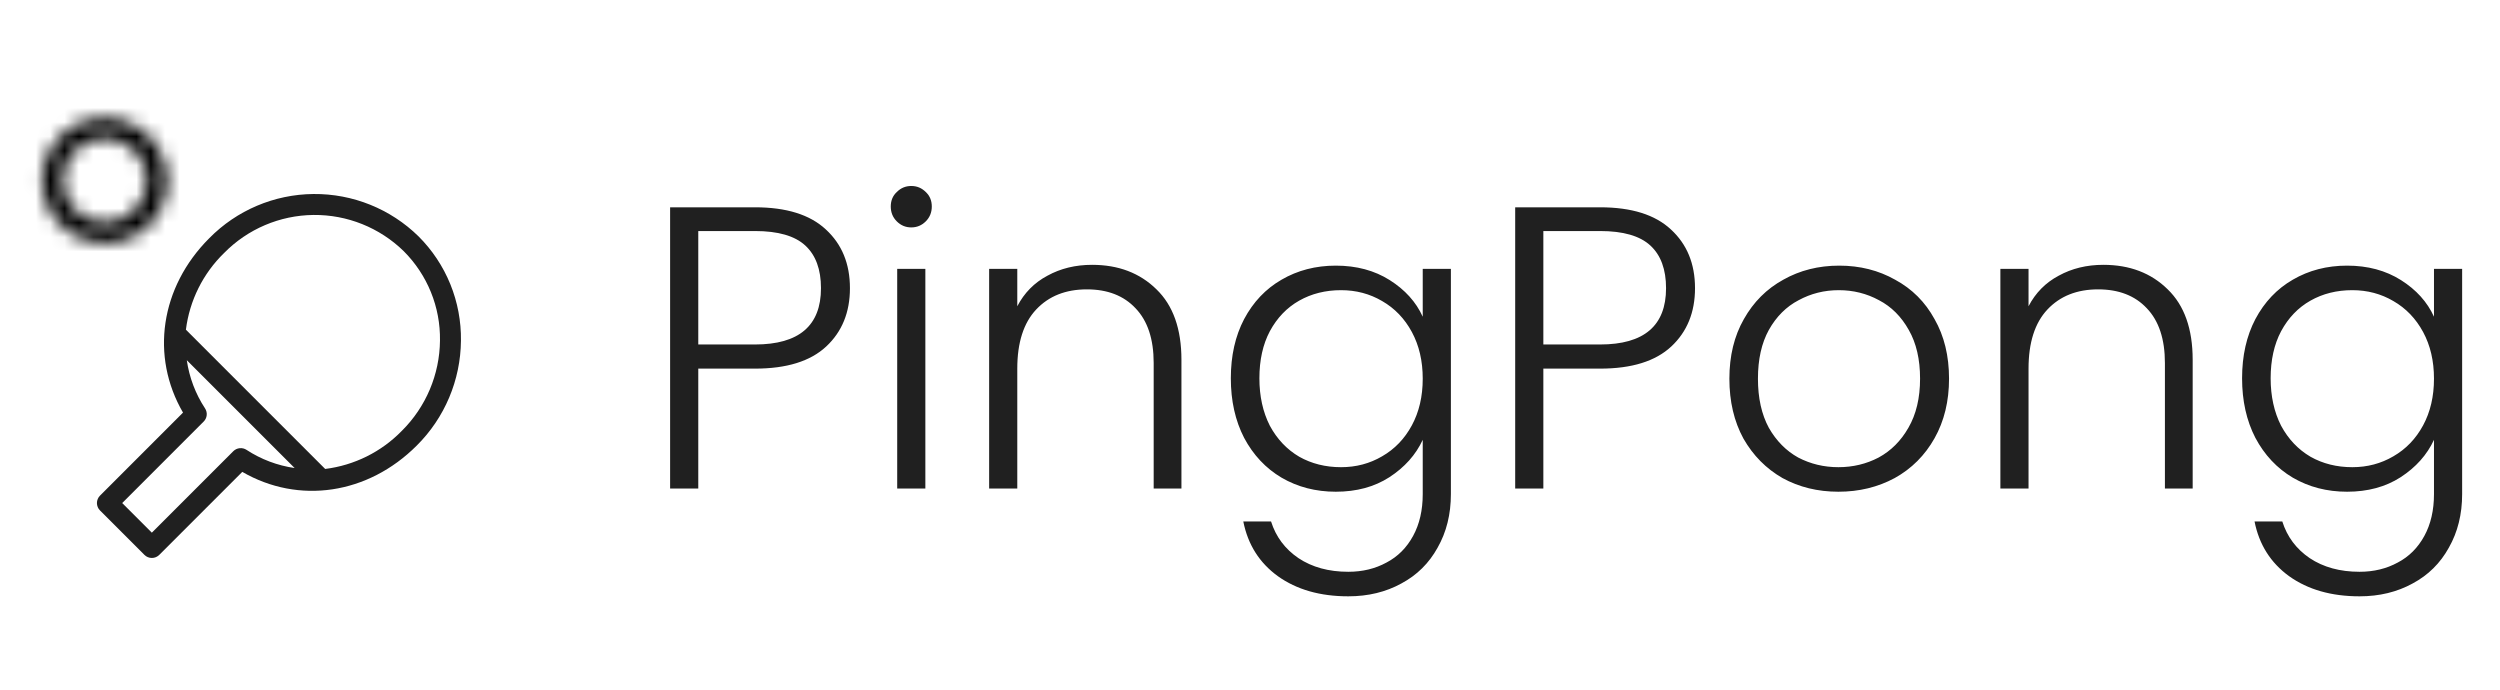<svg width="174" height="48" viewBox="0 0 174 48" fill="none" xmlns="http://www.w3.org/2000/svg">
<path d="M29.129 16.45C27.179 14.538 24.55 13.478 21.819 13.503C19.088 13.527 16.479 14.634 14.563 16.581C11.157 19.987 10.457 24.794 12.738 28.717L6.96 34.496C6.892 34.564 6.838 34.644 6.802 34.733C6.765 34.821 6.746 34.916 6.746 35.012C6.746 35.108 6.765 35.202 6.802 35.291C6.838 35.379 6.892 35.46 6.96 35.527L10.053 38.62C10.121 38.688 10.201 38.742 10.29 38.779C10.378 38.815 10.473 38.834 10.569 38.834C10.664 38.834 10.759 38.815 10.848 38.779C10.936 38.742 11.016 38.688 11.084 38.62L16.863 32.843C20.79 35.116 25.598 34.418 29 31.017C30.95 29.084 32.057 26.459 32.082 23.713C32.101 22.366 31.85 21.029 31.343 19.781C30.836 18.534 30.083 17.401 29.129 16.45ZM17.156 31.309C17.016 31.218 16.848 31.177 16.681 31.194C16.515 31.211 16.358 31.285 16.239 31.403L10.568 37.074L8.506 35.012L14.177 29.339C14.296 29.221 14.37 29.064 14.387 28.897C14.404 28.73 14.362 28.562 14.27 28.422C13.606 27.412 13.173 26.267 13.001 25.07L20.506 32.575C19.311 32.403 18.167 31.971 17.156 31.309ZM27.968 29.986C26.543 31.451 24.66 32.387 22.632 32.639L12.939 22.946C13.193 20.918 14.129 19.037 15.594 17.612C17.236 15.939 19.475 14.986 21.819 14.961C24.163 14.937 26.421 15.843 28.098 17.48C28.914 18.295 29.558 19.265 29.992 20.333C30.426 21.401 30.64 22.546 30.623 23.698C30.601 26.062 29.647 28.322 27.968 29.986Z" fill="#202020"/>
<mask id="path-2-inside-1_7_3054" fill="white">
<path d="M11.667 12.562C11.667 11.697 11.41 10.851 10.93 10.132C10.449 9.412 9.766 8.852 8.966 8.521C8.167 8.189 7.287 8.103 6.438 8.272C5.59 8.44 4.81 8.857 4.198 9.469C3.587 10.081 3.17 10.86 3.001 11.709C2.832 12.558 2.919 13.437 3.25 14.237C3.581 15.036 4.142 15.719 4.861 16.2C5.581 16.681 6.427 16.938 7.292 16.938C8.452 16.938 9.565 16.477 10.386 15.656C11.206 14.836 11.667 13.723 11.667 12.562ZM4.375 12.562C4.375 11.986 4.546 11.422 4.867 10.942C5.187 10.462 5.643 10.089 6.176 9.868C6.709 9.647 7.295 9.589 7.861 9.702C8.427 9.814 8.946 10.092 9.354 10.5C9.762 10.908 10.04 11.428 10.153 11.993C10.265 12.559 10.207 13.146 9.987 13.679C9.766 14.212 9.392 14.667 8.912 14.988C8.433 15.308 7.869 15.479 7.292 15.479C6.518 15.479 5.777 15.172 5.23 14.625C4.683 14.078 4.375 13.336 4.375 12.562Z"/>
</mask>
<path d="M11.667 12.562H9.667H11.667ZM4.375 12.562H2.375H4.375ZM7.292 15.479V17.479V15.479ZM13.667 12.562C13.667 11.302 13.293 10.069 12.593 9.021L9.267 11.243C9.528 11.634 9.667 12.093 9.667 12.562H13.667ZM12.593 9.021C11.892 7.972 10.896 7.155 9.732 6.673L8.201 10.368C8.635 10.548 9.006 10.852 9.267 11.243L12.593 9.021ZM9.732 6.673C8.567 6.19 7.285 6.064 6.048 6.31L6.829 10.233C7.289 10.142 7.767 10.188 8.201 10.368L9.732 6.673ZM6.048 6.31C4.812 6.556 3.676 7.163 2.784 8.055L5.613 10.883C5.945 10.551 6.368 10.325 6.829 10.233L6.048 6.31ZM2.784 8.055C1.893 8.946 1.285 10.082 1.039 11.319L4.963 12.099C5.054 11.639 5.28 11.215 5.613 10.883L2.784 8.055ZM1.039 11.319C0.794 12.555 0.92 13.837 1.402 15.002L5.098 13.471C4.918 13.037 4.871 12.56 4.963 12.099L1.039 11.319ZM1.402 15.002C1.885 16.167 2.702 17.163 3.75 17.863L5.973 14.537C5.582 14.276 5.278 13.905 5.098 13.471L1.402 15.002ZM3.75 17.863C4.799 18.564 6.031 18.938 7.292 18.938V14.938C6.822 14.938 6.363 14.798 5.973 14.537L3.75 17.863ZM7.292 18.938C8.983 18.938 10.604 18.266 11.8 17.07L8.971 14.242C8.526 14.687 7.922 14.938 7.292 14.938V18.938ZM11.8 17.07C12.995 15.875 13.667 14.253 13.667 12.562H9.667C9.667 13.192 9.417 13.796 8.971 14.242L11.8 17.07ZM6.375 12.562C6.375 12.381 6.429 12.204 6.53 12.053L3.204 9.831C2.664 10.639 2.375 11.59 2.375 12.562H6.375ZM6.53 12.053C6.631 11.902 6.774 11.785 6.941 11.716L5.41 8.02C4.512 8.392 3.744 9.022 3.204 9.831L6.53 12.053ZM6.941 11.716C7.109 11.646 7.293 11.628 7.471 11.663L8.251 7.74C7.297 7.551 6.309 7.648 5.41 8.02L6.941 11.716ZM7.471 11.663C7.649 11.699 7.812 11.786 7.94 11.914L10.769 9.086C10.081 8.398 9.205 7.93 8.251 7.74L7.471 11.663ZM7.94 11.914C8.068 12.043 8.156 12.206 8.191 12.384L12.114 11.603C11.925 10.65 11.456 9.774 10.769 9.086L7.94 11.914ZM8.191 12.384C8.226 12.562 8.208 12.746 8.139 12.913L11.834 14.444C12.207 13.546 12.304 12.557 12.114 11.603L8.191 12.384ZM8.139 12.913C8.069 13.081 7.952 13.224 7.801 13.325L10.024 16.651C10.832 16.11 11.462 15.342 11.834 14.444L8.139 12.913ZM7.801 13.325C7.651 13.425 7.473 13.479 7.292 13.479V17.479C8.264 17.479 9.215 17.191 10.024 16.651L7.801 13.325ZM7.292 13.479C7.049 13.479 6.816 13.383 6.644 13.211L3.815 16.039C4.737 16.961 5.988 17.479 7.292 17.479V13.479ZM6.644 13.211C6.472 13.039 6.375 12.806 6.375 12.562H2.375C2.375 13.867 2.893 15.117 3.815 16.039L6.644 13.211Z" fill="black" mask="url(#path-2-inside-1_7_3054)"/>
<path d="M59.156 20.056C59.156 21.736 58.606 23.089 57.504 24.116C56.403 25.143 54.751 25.656 52.548 25.656H48.6V34H46.64V14.428H52.548C54.732 14.428 56.375 14.941 57.476 15.968C58.596 16.995 59.156 18.357 59.156 20.056ZM52.548 23.976C55.61 23.976 57.14 22.669 57.14 20.056C57.14 18.749 56.776 17.76 56.048 17.088C55.32 16.416 54.154 16.08 52.548 16.08H48.6V23.976H52.548ZM63.425 15.828C63.033 15.828 62.697 15.688 62.417 15.408C62.137 15.128 61.997 14.783 61.997 14.372C61.997 13.961 62.137 13.625 62.417 13.364C62.697 13.084 63.033 12.944 63.425 12.944C63.817 12.944 64.153 13.084 64.433 13.364C64.713 13.625 64.853 13.961 64.853 14.372C64.853 14.783 64.713 15.128 64.433 15.408C64.153 15.688 63.817 15.828 63.425 15.828ZM64.405 18.712V34H62.445V18.712H64.405ZM76.011 18.432C77.841 18.432 79.334 19.001 80.492 20.14C81.649 21.26 82.228 22.893 82.228 25.04V34H80.296V25.264C80.296 23.603 79.876 22.333 79.035 21.456C78.214 20.579 77.085 20.14 75.647 20.14C74.173 20.14 72.997 20.607 72.12 21.54C71.242 22.473 70.803 23.845 70.803 25.656V34H68.844V18.712H70.803V21.316C71.289 20.383 71.989 19.673 72.903 19.188C73.818 18.684 74.854 18.432 76.011 18.432ZM92.974 18.488C94.412 18.488 95.662 18.824 96.726 19.496C97.79 20.168 98.556 21.017 99.022 22.044V18.712H100.982V34.392C100.982 35.792 100.674 37.033 100.058 38.116C99.461 39.199 98.621 40.029 97.538 40.608C96.456 41.205 95.224 41.504 93.842 41.504C91.882 41.504 90.249 41.037 88.942 40.104C87.654 39.171 86.852 37.901 86.534 36.296H88.466C88.802 37.36 89.437 38.209 90.37 38.844C91.322 39.479 92.48 39.796 93.842 39.796C94.832 39.796 95.718 39.581 96.502 39.152C97.286 38.741 97.902 38.125 98.35 37.304C98.798 36.483 99.022 35.512 99.022 34.392V30.612C98.537 31.657 97.762 32.525 96.698 33.216C95.653 33.888 94.412 34.224 92.974 34.224C91.574 34.224 90.314 33.897 89.194 33.244C88.093 32.591 87.225 31.667 86.59 30.472C85.974 29.277 85.666 27.896 85.666 26.328C85.666 24.76 85.974 23.388 86.59 22.212C87.225 21.017 88.093 20.103 89.194 19.468C90.314 18.815 91.574 18.488 92.974 18.488ZM99.022 26.356C99.022 25.124 98.77 24.041 98.266 23.108C97.762 22.175 97.072 21.456 96.194 20.952C95.336 20.448 94.384 20.196 93.338 20.196C92.256 20.196 91.285 20.439 90.426 20.924C89.568 21.409 88.886 22.119 88.382 23.052C87.897 23.967 87.654 25.059 87.654 26.328C87.654 27.579 87.897 28.68 88.382 29.632C88.886 30.565 89.568 31.284 90.426 31.788C91.285 32.273 92.256 32.516 93.338 32.516C94.384 32.516 95.336 32.264 96.194 31.76C97.072 31.256 97.762 30.537 98.266 29.604C98.77 28.671 99.022 27.588 99.022 26.356ZM117.973 20.056C117.973 21.736 117.422 23.089 116.321 24.116C115.219 25.143 113.567 25.656 111.365 25.656H107.417V34H105.457V14.428H111.365C113.549 14.428 115.191 14.941 116.293 15.968C117.413 16.995 117.973 18.357 117.973 20.056ZM111.365 23.976C114.426 23.976 115.957 22.669 115.957 20.056C115.957 18.749 115.593 17.76 114.865 17.088C114.137 16.416 112.97 16.08 111.365 16.08H107.417V23.976H111.365ZM127.953 34.224C126.516 34.224 125.219 33.907 124.061 33.272C122.923 32.619 122.017 31.704 121.345 30.528C120.692 29.333 120.365 27.943 120.365 26.356C120.365 24.769 120.701 23.388 121.373 22.212C122.045 21.017 122.96 20.103 124.117 19.468C125.275 18.815 126.572 18.488 128.009 18.488C129.447 18.488 130.744 18.815 131.901 19.468C133.077 20.103 133.992 21.017 134.645 22.212C135.317 23.388 135.653 24.769 135.653 26.356C135.653 27.924 135.317 29.305 134.645 30.5C133.973 31.695 133.049 32.619 131.873 33.272C130.697 33.907 129.391 34.224 127.953 34.224ZM127.953 32.516C128.961 32.516 129.895 32.292 130.753 31.844C131.612 31.377 132.303 30.687 132.825 29.772C133.367 28.839 133.637 27.7 133.637 26.356C133.637 25.012 133.376 23.883 132.853 22.968C132.331 22.035 131.64 21.344 130.781 20.896C129.923 20.429 128.989 20.196 127.981 20.196C126.973 20.196 126.04 20.429 125.181 20.896C124.323 21.344 123.632 22.035 123.109 22.968C122.605 23.883 122.353 25.012 122.353 26.356C122.353 27.7 122.605 28.839 123.109 29.772C123.632 30.687 124.313 31.377 125.153 31.844C126.012 32.292 126.945 32.516 127.953 32.516ZM146.394 18.432C148.224 18.432 149.717 19.001 150.874 20.14C152.032 21.26 152.61 22.893 152.61 25.04V34H150.678V25.264C150.678 23.603 150.258 22.333 149.418 21.456C148.597 20.579 147.468 20.14 146.03 20.14C144.556 20.14 143.38 20.607 142.502 21.54C141.625 22.473 141.186 23.845 141.186 25.656V34H139.226V18.712H141.186V21.316C141.672 20.383 142.372 19.673 143.286 19.188C144.201 18.684 145.237 18.432 146.394 18.432ZM163.357 18.488C164.794 18.488 166.045 18.824 167.109 19.496C168.173 20.168 168.938 21.017 169.405 22.044V18.712H171.365V34.392C171.365 35.792 171.057 37.033 170.441 38.116C169.844 39.199 169.004 40.029 167.921 40.608C166.838 41.205 165.606 41.504 164.225 41.504C162.265 41.504 160.632 41.037 159.325 40.104C158.037 39.171 157.234 37.901 156.917 36.296H158.849C159.185 37.36 159.82 38.209 160.753 38.844C161.705 39.479 162.862 39.796 164.225 39.796C165.214 39.796 166.101 39.581 166.885 39.152C167.669 38.741 168.285 38.125 168.733 37.304C169.181 36.483 169.405 35.512 169.405 34.392V30.612C168.92 31.657 168.145 32.525 167.081 33.216C166.036 33.888 164.794 34.224 163.357 34.224C161.957 34.224 160.697 33.897 159.577 33.244C158.476 32.591 157.608 31.667 156.973 30.472C156.357 29.277 156.049 27.896 156.049 26.328C156.049 24.76 156.357 23.388 156.973 22.212C157.608 21.017 158.476 20.103 159.577 19.468C160.697 18.815 161.957 18.488 163.357 18.488ZM169.405 26.356C169.405 25.124 169.153 24.041 168.649 23.108C168.145 22.175 167.454 21.456 166.577 20.952C165.718 20.448 164.766 20.196 163.721 20.196C162.638 20.196 161.668 20.439 160.809 20.924C159.95 21.409 159.269 22.119 158.765 23.052C158.28 23.967 158.037 25.059 158.037 26.328C158.037 27.579 158.28 28.68 158.765 29.632C159.269 30.565 159.95 31.284 160.809 31.788C161.668 32.273 162.638 32.516 163.721 32.516C164.766 32.516 165.718 32.264 166.577 31.76C167.454 31.256 168.145 30.537 168.649 29.604C169.153 28.671 169.405 27.588 169.405 26.356Z" fill="#202020"/>
</svg>
